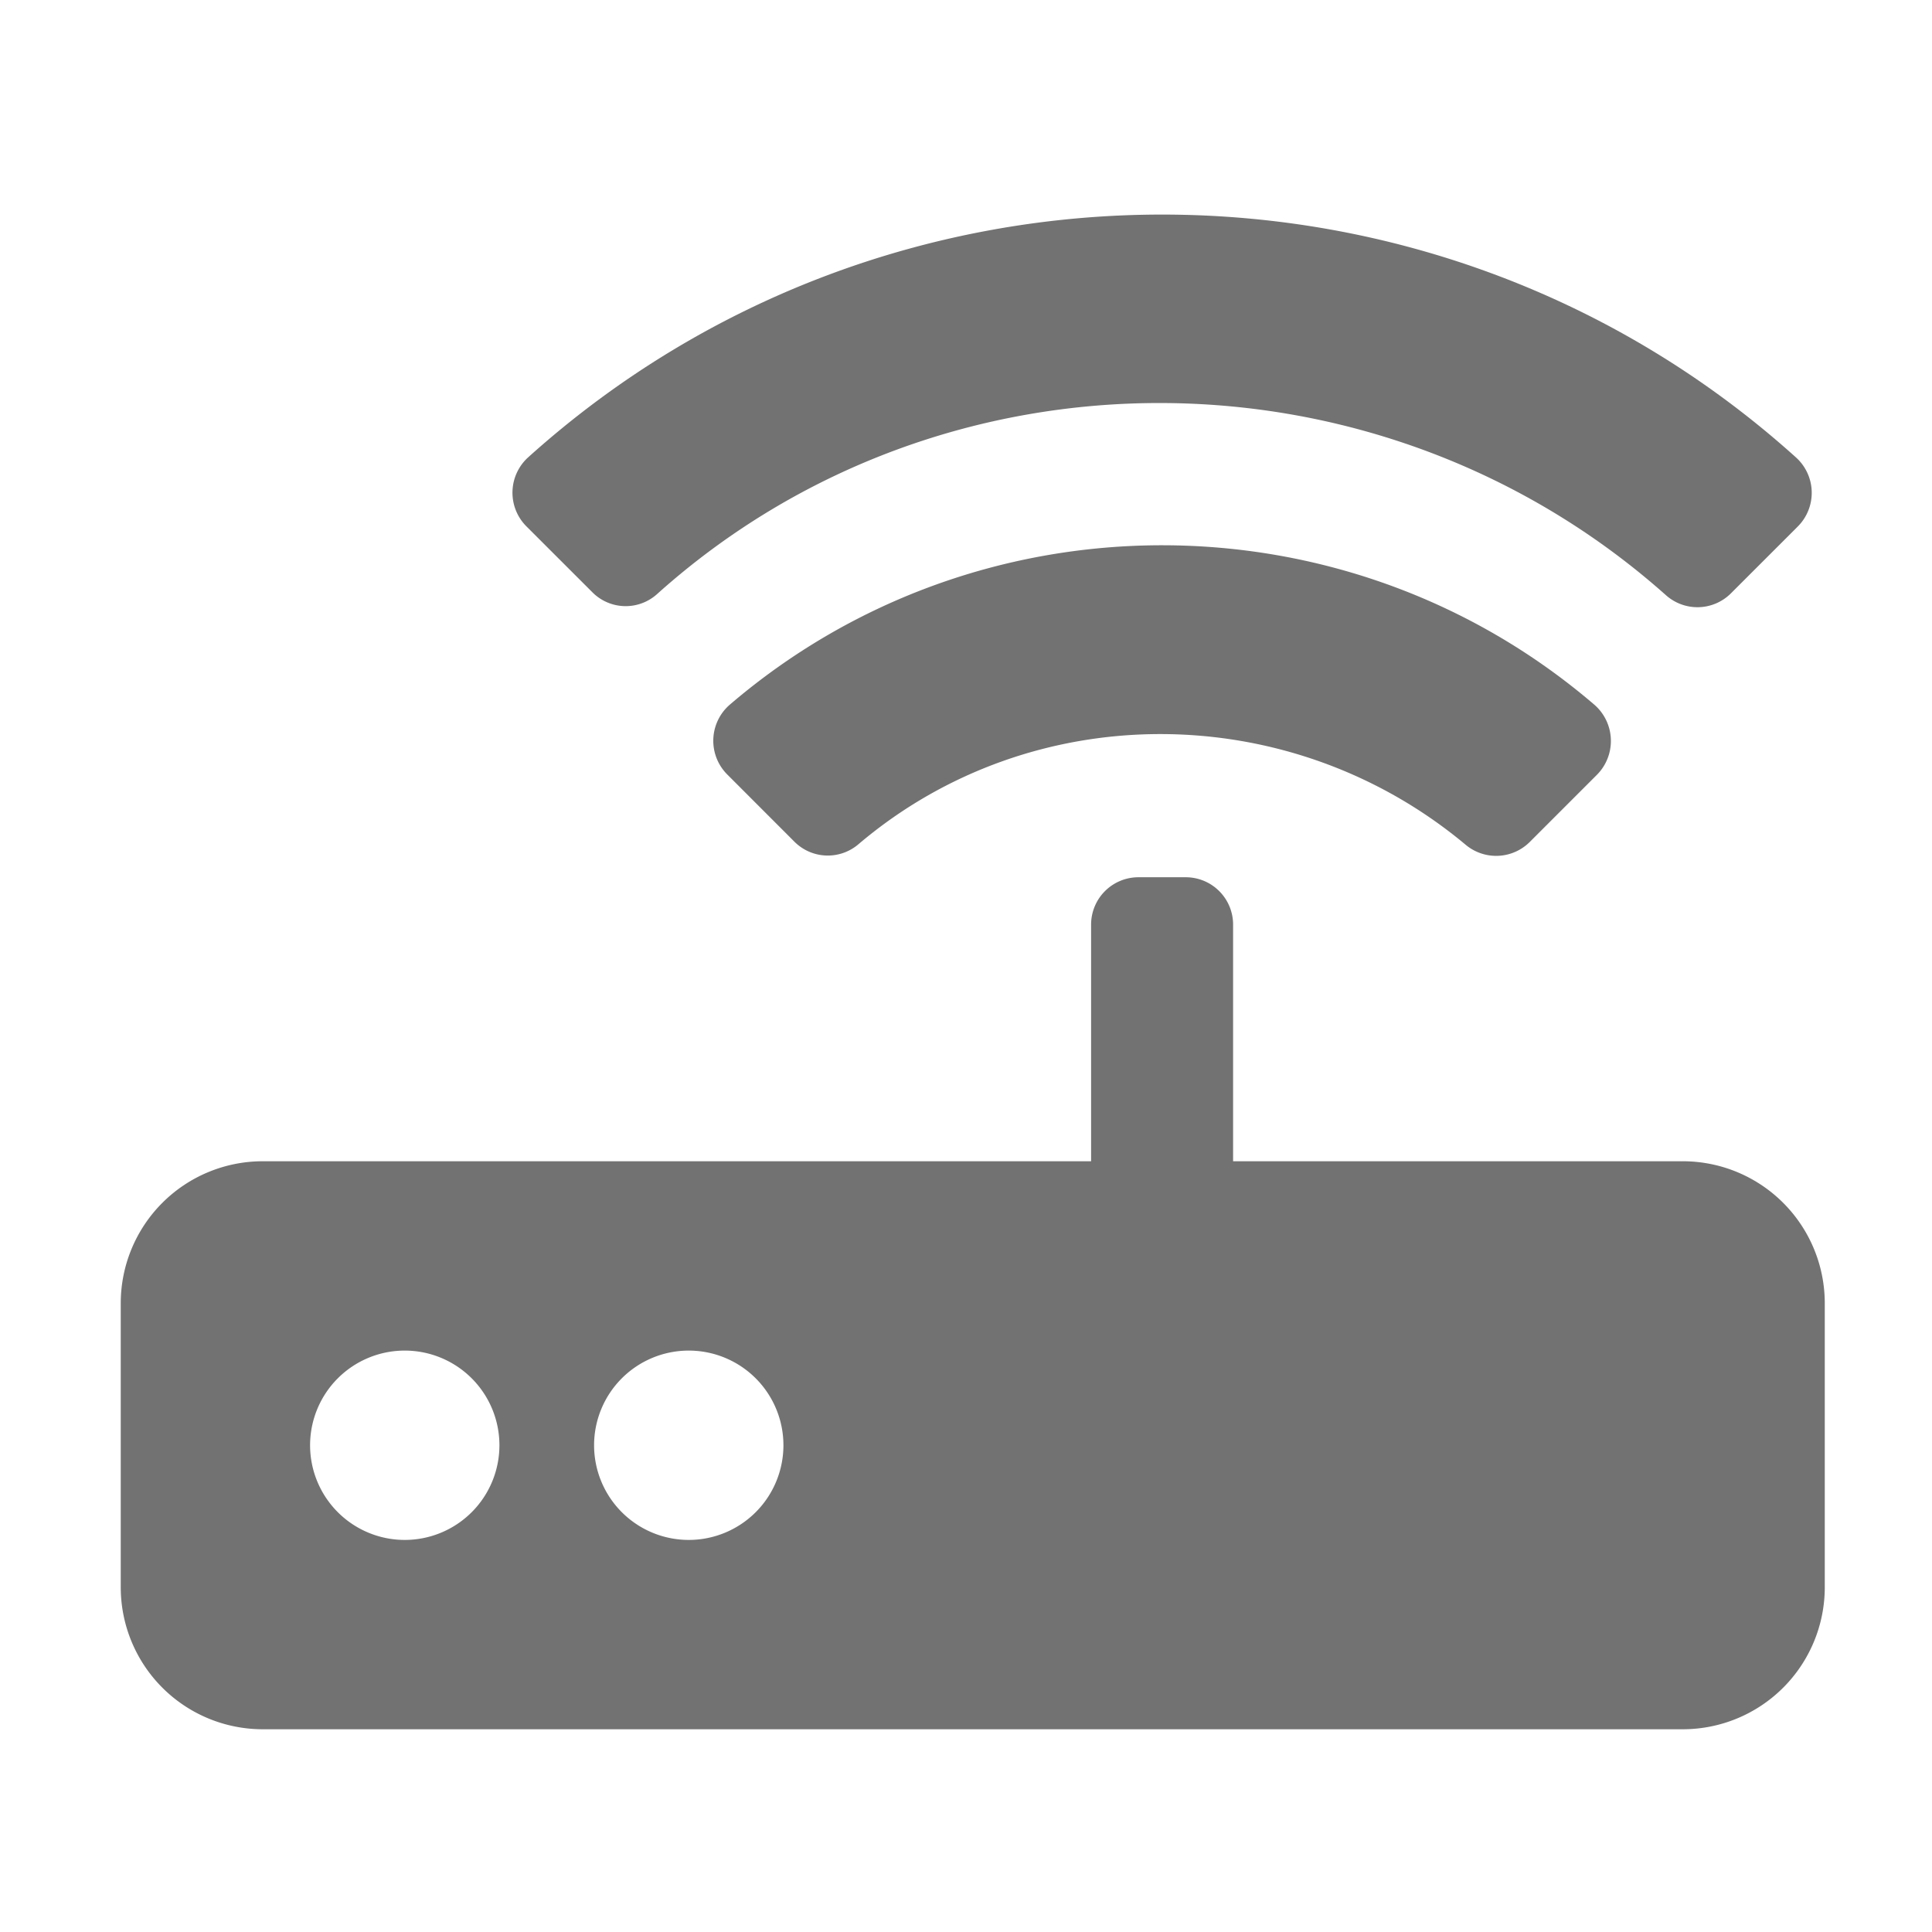 ﻿<?xml version='1.0' encoding='UTF-8'?>
<svg viewBox="-2 -3.554 32 32" xmlns="http://www.w3.org/2000/svg">
  <g transform="matrix(0.049, 0, 0, 0.049, 0, 0)">
    <path d="M528, 320L376, 320L376, 240A16 16 0 0 0 360, 224L344, 224A16 16 0 0 0 328, 240L328, 320L48, 320A48 48 0 0 0 0, 368L0, 464A48 48 0 0 0 48, 512L528, 512A48 48 0 0 0 576, 464L576, 368A48 48 0 0 0 528, 320zM96, 448A32 32 0 1 1 128, 416A32 32 0 0 1 96, 448zM192, 448A32 32 0 1 1 224, 416A32 32 0 0 1 192, 448zM159.41, 127.66A15.85 15.85 0 0 0 181.27, 128.3C277.72, 41.75 425.51, 42.45 522.38, 128.72A16 16 0 0 0 544.22, 128.09L566.93, 105.39A16.11 16.11 0 0 0 566.22, 82.05C444.81, -27.34 259.26, -27.34 137.78, 82A16.11 16.11 0 0 0 137.07, 105.34zM205.88, 165.66A16.12 16.12 0 0 0 205.02, 189.27L227.73, 212A15.94 15.94 0 0 0 249.43, 212.78C308.2, 162.94 395.23, 163.42 454.57, 212.99A16.07 16.07 0 0 0 476.2, 212.15L499, 189.35A16.22 16.22 0 0 0 498.16, 165.72C414.33, 93.81 289.74, 93.81 205.88, 165.66z" fill="#727272" fill-opacity="1" class="Black" />
  </g>
</svg>